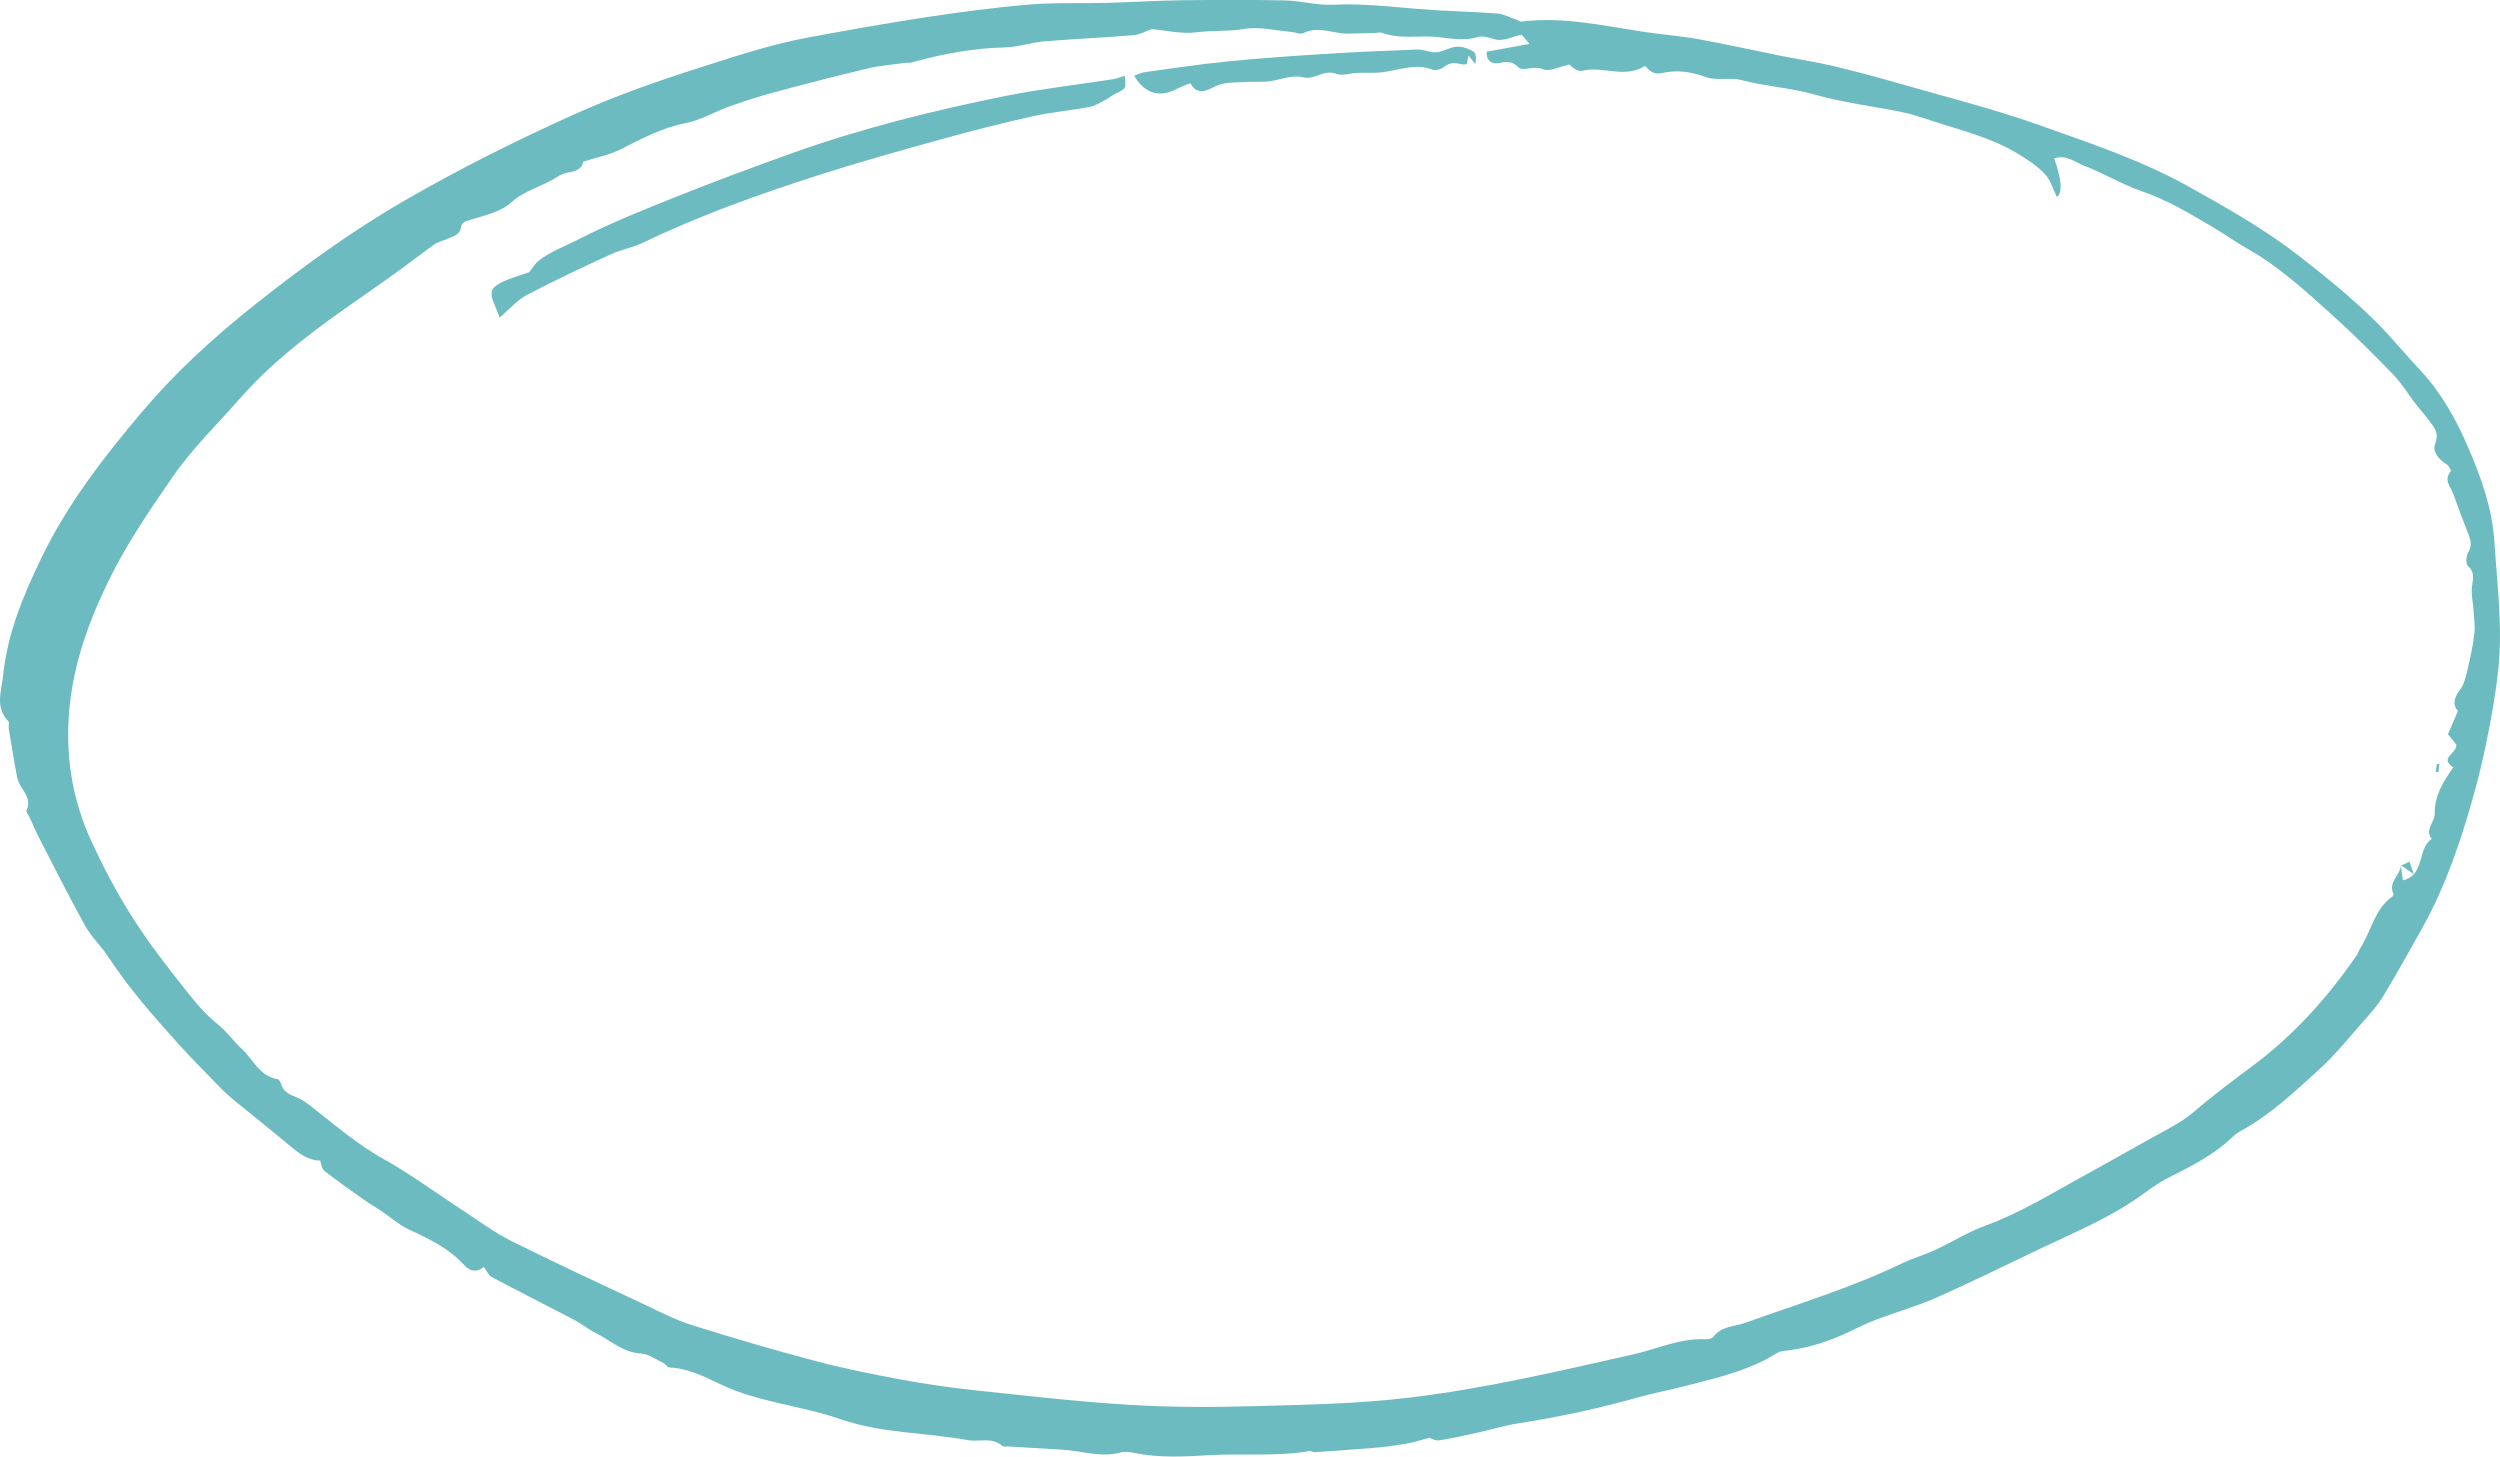 <svg xmlns="http://www.w3.org/2000/svg" width="1080" height="629.24" viewBox="0 0 1080 629.24"><g id="a"/><g id="b"><g id="c"><g id="d"><path d="M617.4 621.14c-3.85 1.01-6.62 1.94-9.47 2.44-4.32.76-8.67 1.4-13.03 1.78-8.98.78-17.97 1.37-26.96 1.98-.74.05-1.55-.61-2.25-.49-14.5 2.49-29.17.94-43.75 1.81-10.51.63-21.19 1.18-31.71-.96-2-.41-4.27-.75-6.16-.23-8.6 2.37-16.84-.76-25.25-1.22-7.63-.42-15.25-.9-22.87-1.36-1.04-.06-2.43.22-3.06-.34-4.46-3.87-9.83-1.53-14.7-2.41-18.32-3.32-37.37-2.9-55.07-9.05-16.97-5.89-35.18-7.2-51.63-14.97-7.03-3.32-14.17-7.03-22.32-7.37-.81-.03-1.5-1.34-2.38-1.77-3.23-1.56-6.47-4.09-9.81-4.25-7.87-.4-13.18-5.66-19.56-8.83-3.23-1.61-6.08-3.99-9.28-5.67-11.89-6.23-23.89-12.26-35.75-18.55-1.36-.72-2.09-2.65-3.35-4.33-2.78 2.21-5.77 2.18-8.39-.72-6.59-7.27-15.11-11.4-23.85-15.41-4.36-2-8.07-5.39-12.1-8.11-2.35-1.58-4.83-2.97-7.14-4.6-5.89-4.16-11.8-8.32-17.5-12.73-1.04-.8-1.15-2.79-1.75-4.41-5.09-.03-9.02-2.99-12.93-6.27-7.69-6.46-15.59-12.68-23.36-19.05-2.19-1.79-4.35-3.65-6.33-5.67-6.29-6.43-12.66-12.79-18.67-19.46-10.81-12-21.48-24.13-30.36-37.72-2.98-4.56-7.18-8.39-9.8-13.12-6.94-12.5-13.35-25.29-19.91-38-1.55-3-2.86-6.13-4.28-9.2-.44-.95-1.51-2.19-1.23-2.79 2.76-5.88-2.99-9.22-3.95-13.91-1.45-7.13-2.53-14.33-3.72-21.51-.17-1.02.37-2.52-.17-3.06-5.93-6.03-2.9-13.33-2.25-19.81 1.81-18.16 8.8-34.83 16.7-51.12 11.16-23.01 26.62-42.99 43.01-62.41 14.38-17.05 30.75-32.07 48.06-45.86 21-16.73 42.72-32.55 66.13-46.04 23.8-13.71 48.27-25.95 73.28-37.17 16.65-7.47 33.8-13.59 51.23-19.16 16.43-5.25 32.73-10.78 49.7-13.91 16.92-3.13 33.88-6.15 50.89-8.73 14.69-2.22 29.44-4.19 44.24-5.43 11.11-.93 22.34-.42 33.51-.72 10.55-.28 21.09-.98 31.63-1.12 15.12-.2 30.24-.26 45.36.05 6.89.14 13.8 2.22 20.62 1.87 12.48-.64 24.74.83 37.09 1.85 11.3.93 22.67 1.08 33.98 1.94 2.9.22 5.7 1.8 8.53 2.77.63.22 1.27.81 1.85.73 18.16-2.31 35.76 1.87 53.5 4.5 7.69 1.14 15.48 1.72 23.12 3.1 11.68 2.11 23.26 4.72 34.9 7.05 7.88 1.58 15.85 2.78 23.66 4.63 9.84 2.33 19.61 5 29.32 7.79 19.73 5.68 39.71 10.69 59.03 17.55 21.97 7.8 44.16 15.16 64.75 26.61 16.63 9.24 33.14 18.62 48.11 30.29 11.22 8.75 22.3 17.7 32.53 27.81 6.84 6.76 12.79 14.2 19.33 21.13 9.18 9.72 15.68 21.51 20.91 33.66 5.54 12.88 10.32 26.21 11.25 40.48.88 13.41 2.35 26.81 2.42 40.22.05 10.06-1.16 20.23-2.82 30.18-2.11 12.56-4.7 25.1-8.08 37.37-5.61 20.36-12.23 40.43-22.58 59.02-5.57 10.01-11.19 20-17.1 29.81-2.21 3.68-5.15 6.96-8.02 10.19-6.37 7.19-12.39 14.8-19.47 21.23-10.56 9.59-20.98 19.51-33.68 26.47-1.35.74-2.67 1.65-3.77 2.72-7.94 7.69-17.63 12.54-27.37 17.43-4.33 2.18-8.33 5.09-12.28 7.94-13.18 9.47-28.12 15.6-42.64 22.53-15.14 7.23-30.19 14.66-45.52 21.47-8.24 3.66-17.02 6.11-25.49 9.3-4.12 1.55-8.11 3.48-12.09 5.39-9.12 4.38-18.55 7.4-28.71 8.41-2.32.23-4.8 2.24-7.09 3.44-11.66 6.1-24.31 8.85-36.84 12.08-6.01 1.55-12.14 2.64-18.1 4.33-17.29 4.9-34.81 8.69-52.57 11.43-5.6.87-11.07 2.57-16.62 3.8-5.79 1.28-11.58 2.65-17.43 3.53-1.76.26-3.75-.98-4.34-1.15zm419.83-247.2-.09-.21c.3 2.2.6 4.39.9 6.57 9.81-2.37 6.02-13.59 12.46-17.9-3.25-4.05 1.37-7.17 1.3-10.9-.15-7.68 3.7-13.93 8.03-19.99-6.48-4.23 2.01-6.03 1.22-9.93-.79-.98-1.9-2.38-3.53-4.41 1.24-2.89 2.63-6.12 4.32-10.07-2.2-2.28-2.02-5.31.7-8.8 1.64-2.1 2.47-5 3.11-7.68 1.32-5.54 2.57-11.14 3.26-16.79.43-3.52-.18-7.17-.41-10.75-.2-3.11-.97-6.25-.66-9.3.34-3.33 1.6-6.3-1.64-9.19-1.01-.9-.89-4.32.0-5.82 1.75-2.93 1.23-5.34.11-8.14-2.25-5.64-4.36-11.35-6.4-17.07-1.13-3.18-4.44-6.13-1.18-9.97.26-.31-.77-2.34-1.64-2.88-3.48-2.16-6.46-5.6-5.08-9.11 1.93-4.9-.81-7.34-3-10.39-1.65-2.3-3.64-4.36-5.37-6.61-3.28-4.26-6.09-8.97-9.8-12.81-8.5-8.79-17.16-17.47-26.26-25.64-11.39-10.23-22.65-20.71-36.12-28.36-5.42-3.07-10.5-6.71-15.87-9.88-9.79-5.77-19.49-11.59-30.41-15.33-8.53-2.92-16.38-7.77-24.83-10.99-3.98-1.52-7.9-5-12.95-3.11q4.91 13.87 1.18 16.63c-1.67-3.34-2.73-7.35-5.24-9.98-3.34-3.52-7.61-6.29-11.82-8.83-11.69-7.06-24.95-10.14-37.75-14.38-3.92-1.3-7.86-2.63-11.89-3.45-12.65-2.58-25.59-4.11-37.96-7.62-10.45-2.97-21.23-3.49-31.66-6.26-4.86-1.29-10.62.41-15.23-1.27-6.4-2.33-12.64-3.25-19-1.77-3.75.87-5.56-1.09-7.35-3.11-8.94 5.64-18.15-.01-26.83 2.1-.92.22-2.17.08-2.98-.39-1.33-.76-2.42-1.92-2.86-2.29-4.25.88-8.66 3.26-11.49 2.03-3.97-1.73-8.59 1.15-10.54-.81-3.31-3.33-5.88-2.16-9.33-1.73-1.85.23-4.72-.92-4.37-5.02 5.84-1.06 11.84-2.15 18.47-3.36-1.72-2.01-2.8-3.28-3.38-3.95-4.41.77-7.87 3.17-12.24 1.8-2.19-.68-4.85-1.45-6.86-.81-6.72 2.13-13.25.09-19.85-.18-7.17-.29-14.44.93-21.45-1.67-.89-.33-2.04.08-3.07.1-3.86.11-7.72.23-11.57.28-6.39.09-12.69-3.51-19.25-.25-1.35.67-3.51-.36-5.3-.51-6.8-.56-13.83-2.39-20.35-1.27-6.88 1.18-13.73.56-20.57 1.45-6.44.84-13.2-.85-19.33-1.38-2.71.95-5.21 2.42-7.82 2.63-12.88 1.05-25.8 1.59-38.67 2.67-5.65.47-11.21 2.46-16.85 2.6-13.82.33-27.22 2.78-40.44 6.56-.72.21-1.56-.01-2.32.09-5.57.77-11.22 1.17-16.67 2.46-13.65 3.24-27.23 6.77-40.77 10.41-6.43 1.73-12.78 3.81-19.06 6.05-6.3 2.25-12.26 5.88-18.72 7.14-10.33 2.01-19.2 6.83-28.36 11.43-4.7 2.36-10.09 3.35-15.99 5.23-.13 2.48-2.48 4.07-5.99 4.6-1.71.26-3.51.88-4.94 1.83-6.41 4.26-14.26 5.86-20.12 11.2-2.05 1.87-4.73 3.26-7.35 4.27-4.01 1.55-8.25 2.5-12.32 3.89-.82.28-1.85 1.38-1.93 2.18-.36 3.74-3.41 4.24-5.97 5.36-1.89.83-4.03 1.3-5.68 2.46-5.68 4.01-11.14 8.33-16.78 12.39-13.2 9.5-26.82 18.45-39.57 28.51-9.74 7.69-19.18 16.07-27.34 25.37-9.88 11.27-20.7 21.67-29.36 34.21-10.09 14.59-20.04 29.21-27.77 45.11-9.14 18.8-15.97 38.28-17.12 59.69-.99 18.52 2.22 35.86 9.81 52.42 4.87 10.62 10.35 21.05 16.52 30.97 6.24 10.03 13.32 19.58 20.67 28.84 5.4 6.8 10.57 13.87 17.51 19.41 3.8 3.04 6.67 7.21 10.28 10.52 4.98 4.58 7.69 11.89 15.54 13.14.56.09 1.19 1.11 1.38 1.8.95 3.46 3.55 4.77 6.62 5.97 2.38.93 4.6 2.49 6.63 4.1 10.15 8 19.93 16.37 31.37 22.76 11.77 6.58 22.67 14.7 34 22.08 6.94 4.52 13.64 9.54 21.01 13.22 19.12 9.54 38.52 18.51 57.85 27.61 6.54 3.08 13.03 6.48 19.88 8.63 17.64 5.53 35.38 10.76 53.25 15.49 12.34 3.27 24.9 5.8 37.47 8.12 10.75 1.98 21.6 3.53 32.47 4.69 22.03 2.34 44.06 4.87 66.16 6.21 17.72 1.08 35.55 1.07 53.3.58 22.43-.61 44.97-1.01 67.21-3.66 32.88-3.9 65.15-11.56 97.46-18.83 10.09-2.27 19.72-6.9 30.41-6.42 1.24.06 3.08-.18 3.69-.99 3.54-4.75 9.14-4.44 13.94-6.16 22.54-8.07 45.49-15.03 67.16-25.41 4.93-2.36 10.23-3.93 15.19-6.22 7.07-3.27 13.74-7.55 21.02-10.19 15.41-5.59 29.18-14.22 43.42-22.01 10.52-5.75 20.9-11.74 31.42-17.49 5.43-2.97 10.83-5.76 15.63-9.9 8.26-7.12 17.08-13.62 25.82-20.17 17.55-13.17 31.93-29.28 44.33-47.25.72-1.04 1.05-2.33 1.74-3.39 4.69-7.25 5.97-16.62 13.65-22.03.32-.22.67-.91.55-1.16-2.45-5.05 2.85-8.04 3.22-12.32z" fill="#6cbbc1"/><path d="M215.84 137.22c-.72-1.85-1.49-3.96-2.37-6.02-1.92-4.48-1.64-6.63 2.67-8.93 3.9-2.08 8.32-3.18 12.46-4.69 1.26-1.54 2.47-3.72 4.29-5.11 5.06-3.87 11.16-6.07 16.75-8.94 13.63-6.98 27.91-12.73 42.16-18.41 16.95-6.75 34.05-13.15 51.24-19.26 29.79-10.58 60.43-18.19 91.37-24.41 15.3-3.08 30.87-4.81 46.3-7.22 1.75-.27 3.43-1 5.17-1.52.67 5.56.65 5.5-3.84 7.67-1.62.78-3.02 2.01-4.62 2.84-2.17 1.12-4.35 2.54-6.68 2.97-8.4 1.55-16.96 2.31-25.28 4.18-13.38 3-26.69 6.41-39.91 10.08-17.52 4.86-35.05 9.78-52.36 15.34-25.69 8.24-51.09 17.35-75.47 29.07-4.39 2.11-9.4 2.93-13.84 4.98-12.19 5.63-24.39 11.3-36.25 17.58-4.34 2.3-7.75 6.36-11.81 9.8z" fill="#6cbbc1"/><path d="M489.97 32.74c1.48-.54 2.85-1.33 4.31-1.53 11.84-1.63 23.66-3.43 35.55-4.62 13.72-1.38 27.48-2.34 41.24-3.21 13.69-.87 27.4-1.5 41.11-2 2.75-.1 5.59 1.45 8.31 1.22 2.98-.25 5.83-2.23 8.8-2.42 2.4-.15 5.16.81 7.25 2.11 1.17.73 1.3 3.13.8 5.42-.92-1.18-1.84-2.37-2.91-3.74-.27 1.23-.53 2.4-.79 3.57-.46.12-.96.42-1.38.34-2.92-.55-5.67-1.38-8.43 1.04-1.19 1.05-3.76 1.66-5.19 1.12-7.97-3.02-15.39.82-23.06 1.32-3.05.2-6.12.0-9.18.12-3.07.12-6.53 1.42-9.13.41-5.3-2.07-9.48 2.71-14.07 1.57-5.23-1.3-9.65.93-14.45 1.6-3.78.53-7.69.13-11.52.39-4.28.29-8.51-.11-12.75 2.09-2.83 1.47-7.34 3.88-10.12-1.42-.12-.23-3.97 1.25-5.9 2.26-7.5 3.95-13.88 2.15-18.48-5.63z" fill="#6cbbc1"/><path d="M1037.23 373.95c1.23-.57 2.46-1.14 3.69-1.71.4 1.18.8 2.37 1.82 5.4-2.94-2.02-4.25-2.93-5.58-3.87-.02-.03.07.18.07.18z" fill="#6cbbc1"/><path d="M1052.26 333.46c.16-1.15.32-2.3.49-3.46.36.02.71.05 1.07.07-.14 1.18-.27 2.36-.41 3.54-.38-.05-.77-.11-1.15-.16z" fill="#6cbbc1"/></g></g></g></svg>
